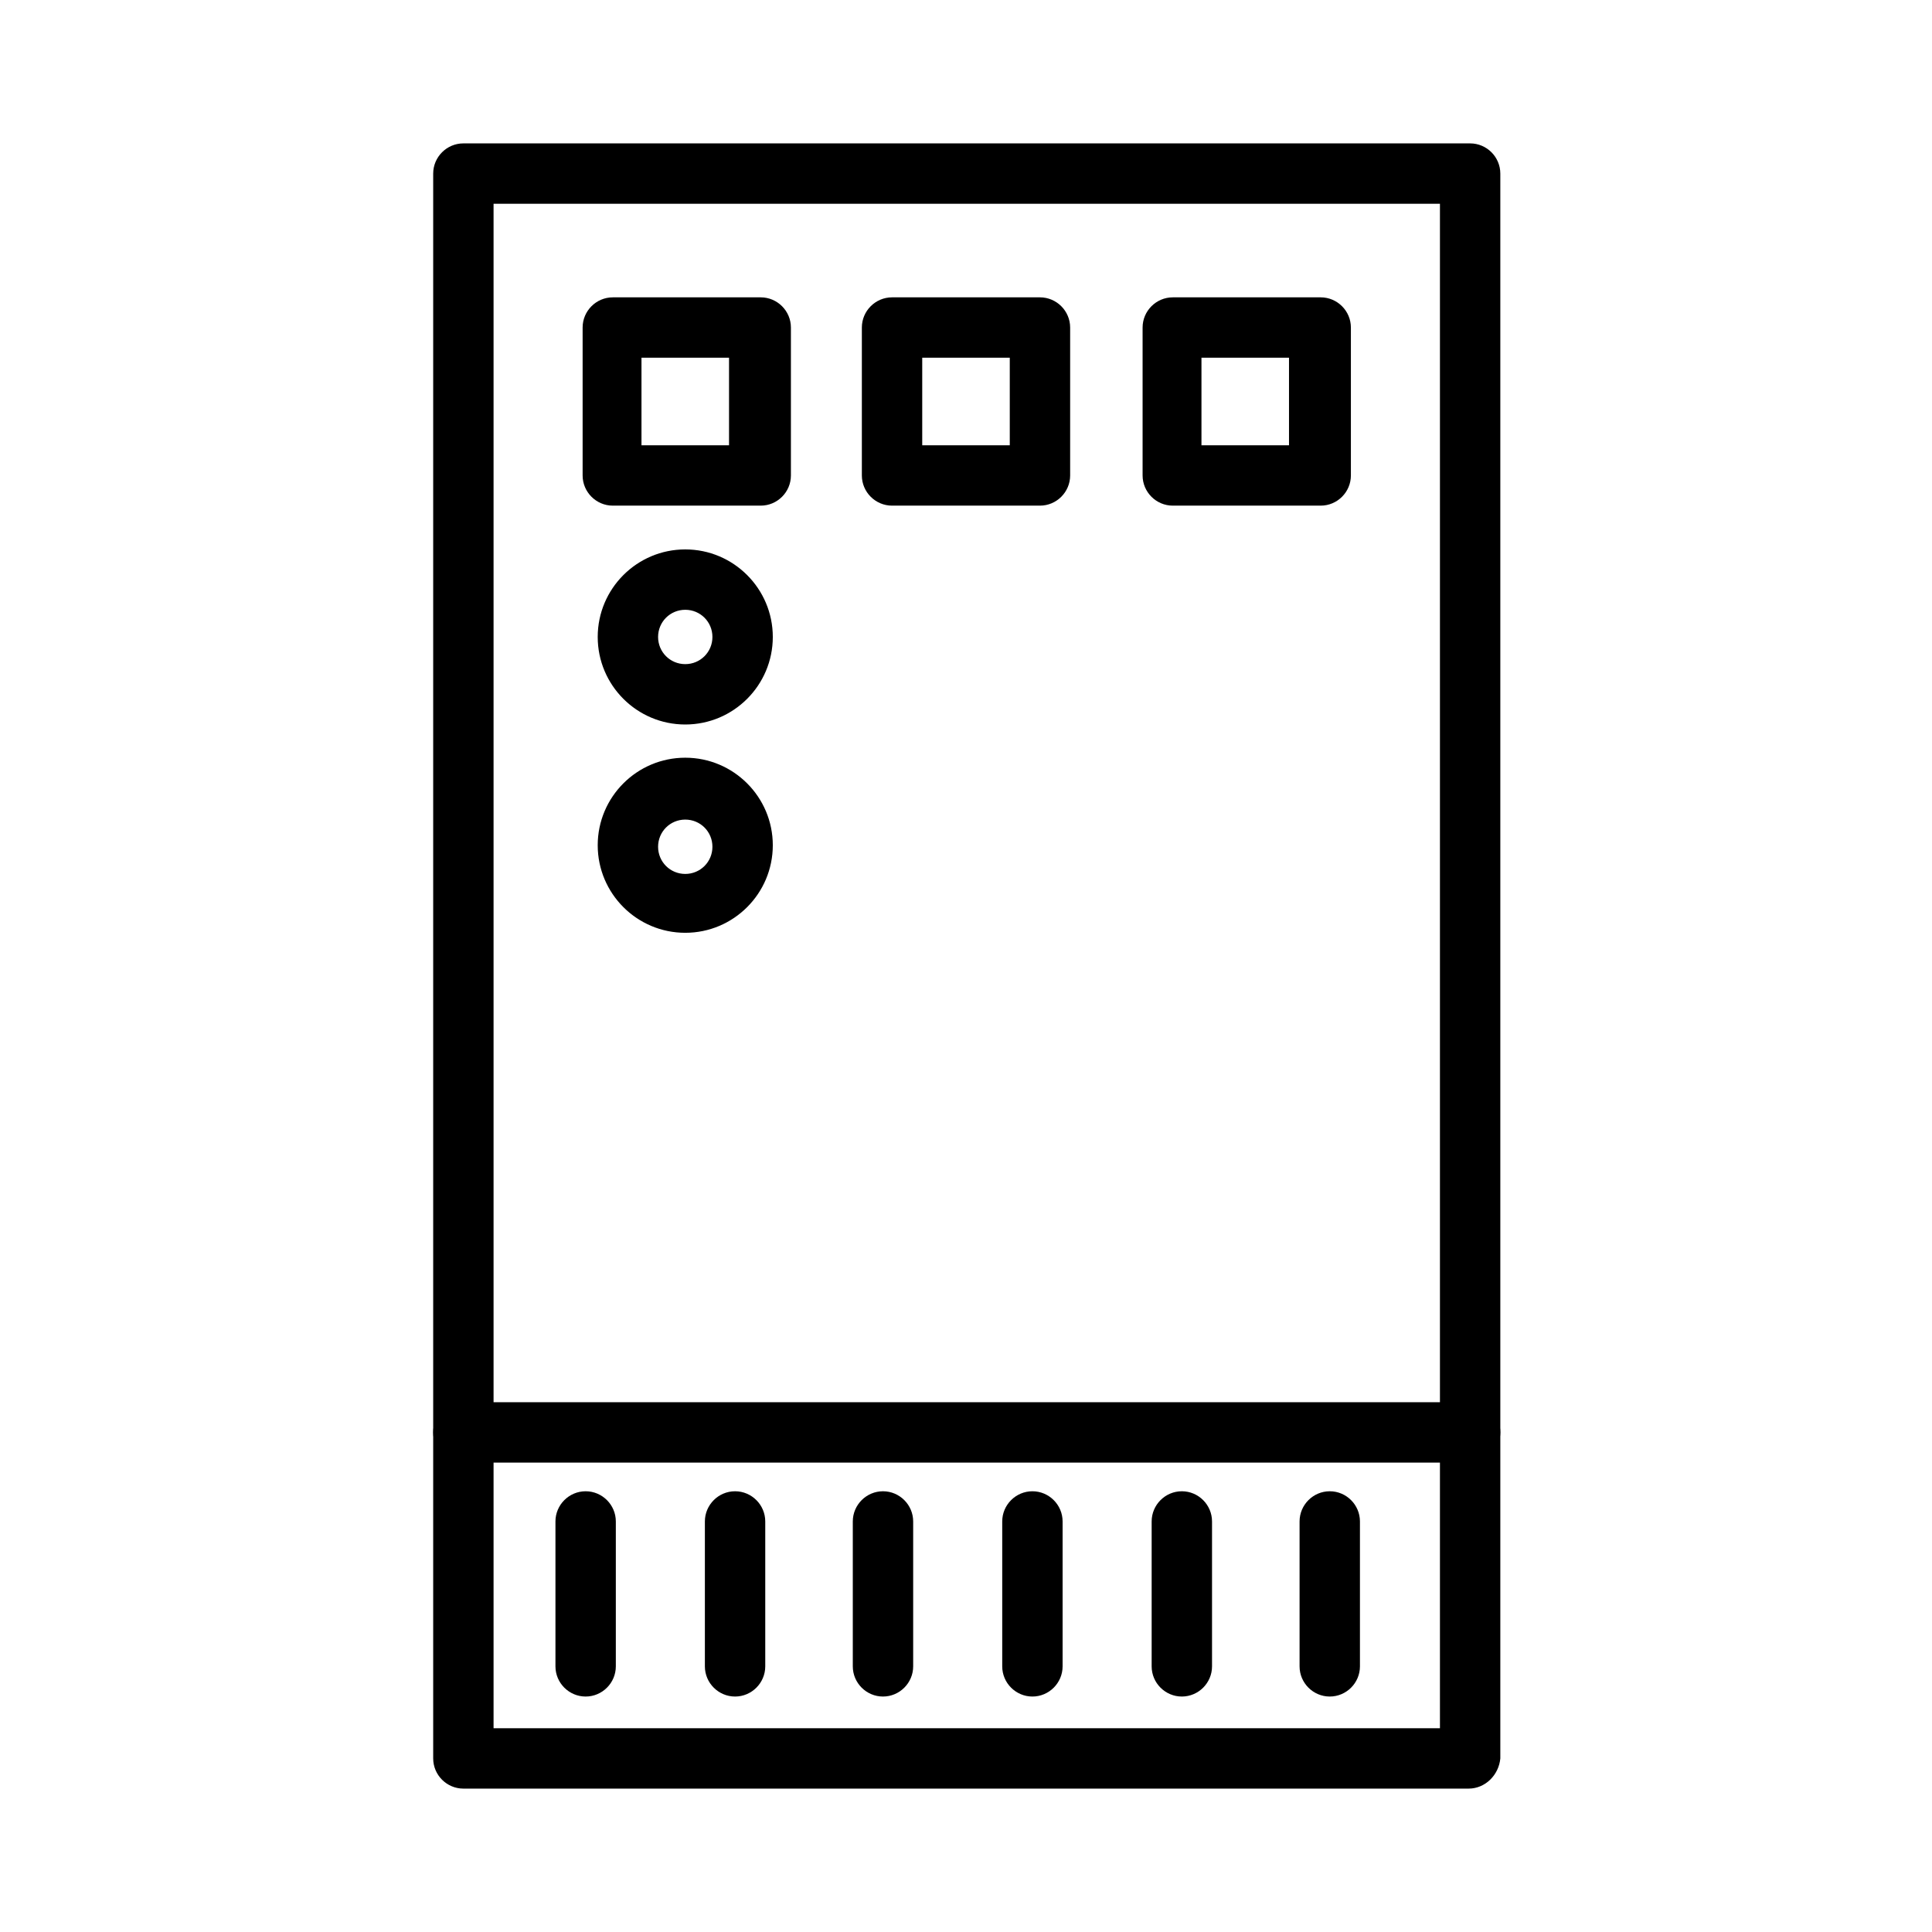 <svg xmlns="http://www.w3.org/2000/svg" viewBox="0 0 128 128">
		<path d="M97.3,118H30.7c-0.8,0-1.5-0.7-1.5-1.5v-105c0-0.8,0.7-1.5,1.5-1.5h66.7c0.8,0,1.5,0.7,1.5,1.5v105
			C98.8,117.3,98.2,118,97.3,118z M32.2,115h63.7V13H32.2V115z"/>
		<path d="M97.3,118.5H30.7c-1.1,0-2-0.9-2-2v-105c0-1.1,0.9-2,2-2h66.7c1.1,0,2,0.9,2,2v105C99.3,117.6,98.4,118.5,97.3,118.5z
			 M30.7,10.5c-0.6,0-1,0.4-1,1v105c0,0.6,0.4,1,1,1h66.7c0.6,0,1-0.4,1-1v-105c0-0.6-0.4-1-1-1H30.7z M96.3,115.5H31.7v-103h64.7
			V115.5z M32.7,114.5h62.7v-101H32.7V114.5z"/>
		<path d="M97.3,96.4H30.7c-0.8,0-1.5-0.7-1.5-1.5s0.7-1.5,1.5-1.5h66.7c0.8,0,1.5,0.7,1.5,1.5S98.2,96.4,97.3,96.4z"/>
		<path d="M97.3,96.9H30.7c-1.1,0-2-0.9-2-2s0.9-2,2-2h66.7c1.1,0,2,0.9,2,2S98.4,96.9,97.3,96.9z M30.7,93.9c-0.6,0-1,0.4-1,1
			s0.4,1,1,1h66.7c0.6,0,1-0.4,1-1s-0.4-1-1-1H30.7z"/>
		<path d="M50.4,33h-9.8c-0.8,0-1.5-0.7-1.5-1.5v-9.8c0-0.8,0.7-1.5,1.5-1.5h9.8c0.8,0,1.5,0.7,1.5,1.5v9.8
			C51.9,32.3,51.2,33,50.4,33z M42,30h6.8v-6.8H42V30z"/>
		<path d="M50.4,33.5h-9.8c-1.1,0-2-0.9-2-2v-9.8c0-1.1,0.9-2,2-2h9.8c1.1,0,2,0.9,2,2v9.8C52.4,32.6,51.5,33.5,50.4,33.5z
			 M40.5,20.6c-0.6,0-1,0.4-1,1v9.8c0,0.6,0.4,1,1,1h9.8c0.6,0,1-0.4,1-1v-9.8c0-0.6-0.4-1-1-1H40.5z M49.4,30.5h-7.8v-7.8h7.8V30.5
			z M42.5,29.5h5.8v-5.8h-5.8V29.5z"/>
		<path d="M68.9,33h-9.8c-0.8,0-1.5-0.7-1.5-1.5v-9.8c0-0.8,0.7-1.5,1.5-1.5h9.8c0.8,0,1.5,0.7,1.5,1.5v9.8
			C70.4,32.3,69.8,33,68.9,33z M60.6,30h6.8v-6.8h-6.8V30z"/>
		<path d="M68.9,33.5h-9.8c-1.1,0-2-0.9-2-2v-9.8c0-1.1,0.9-2,2-2h9.8c1.1,0,2,0.9,2,2v9.8C70.9,32.6,70,33.5,68.9,33.5z M59.1,20.6
			c-0.6,0-1,0.4-1,1v9.8c0,0.6,0.4,1,1,1h9.8c0.6,0,1-0.4,1-1v-9.8c0-0.6-0.4-1-1-1H59.1z M67.9,30.5h-7.8v-7.8h7.8V30.5z
			 M61.1,29.5h5.8v-5.8h-5.8V29.5z"/>
		<path d="M87.5,33h-9.8c-0.8,0-1.5-0.7-1.5-1.5v-9.8c0-0.8,0.7-1.5,1.5-1.5h9.8c0.8,0,1.5,0.7,1.5,1.5v9.8C89,32.3,88.3,33,87.5,33
			z M79.1,30H86v-6.8h-6.8V30z"/>
		<path d="M87.5,33.5h-9.8c-1.1,0-2-0.9-2-2v-9.8c0-1.1,0.9-2,2-2h9.8c1.1,0,2,0.9,2,2v9.8C89.5,32.6,88.6,33.5,87.5,33.5z
			 M77.6,20.6c-0.6,0-1,0.4-1,1v9.8c0,0.6,0.4,1,1,1h9.8c0.6,0,1-0.4,1-1v-9.8c0-0.6-0.4-1-1-1H77.6z M86.5,30.5h-7.8v-7.8h7.8V30.5
			z M79.6,29.5h5.8v-5.8h-5.8V29.5z"/>
		<path d="M45.4,47.5c-2.9,0-5.3-2.4-5.3-5.3c0-2.9,2.4-5.3,5.3-5.3c2.9,0,5.3,2.4,5.3,5.3C50.7,45.1,48.4,47.5,45.4,47.5z
			 M45.4,39.9c-1.3,0-2.3,1-2.3,2.3c0,1.3,1,2.3,2.3,2.3c1.3,0,2.3-1,2.3-2.3C47.7,41,46.7,39.9,45.4,39.9z"/>
		<path d="M45.4,48c-3.2,0-5.8-2.6-5.8-5.8c0-3.2,2.6-5.8,5.8-5.8c3.2,0,5.8,2.6,5.8,5.8C51.2,45.4,48.6,48,45.4,48z M45.4,37.4
			c-2.6,0-4.8,2.1-4.8,4.8c0,2.6,2.1,4.8,4.8,4.8c2.6,0,4.8-2.1,4.8-4.8C50.2,39.6,48.1,37.4,45.4,37.4z M45.4,45
			c-1.5,0-2.8-1.2-2.8-2.8c0-1.5,1.2-2.8,2.8-2.8c1.5,0,2.8,1.2,2.8,2.8C48.2,43.8,47,45,45.4,45z M45.4,40.4c-1,0-1.8,0.8-1.8,1.8
			c0,1,0.8,1.8,1.8,1.8c1,0,1.8-0.8,1.8-1.8C47.2,41.2,46.4,40.4,45.4,40.4z"/>
		<path d="M45.4,61.3c-2.9,0-5.3-2.4-5.3-5.3s2.4-5.3,5.3-5.3c2.9,0,5.3,2.4,5.3,5.3S48.4,61.3,45.4,61.3z M45.4,53.8
			c-1.3,0-2.3,1-2.3,2.3s1,2.3,2.3,2.3c1.3,0,2.3-1,2.3-2.3S46.7,53.8,45.4,53.8z"/>
		<path d="M45.4,61.8c-3.2,0-5.8-2.6-5.8-5.8s2.6-5.8,5.8-5.8c3.2,0,5.8,2.6,5.8,5.8S48.6,61.8,45.4,61.8z M45.4,51.3
			c-2.6,0-4.8,2.1-4.8,4.8s2.1,4.8,4.8,4.8c2.6,0,4.8-2.1,4.8-4.8S48.1,51.3,45.4,51.3z M45.4,58.8c-1.5,0-2.8-1.2-2.8-2.8
			s1.2-2.8,2.8-2.8c1.5,0,2.8,1.2,2.8,2.8S47,58.8,45.4,58.8z M45.4,54.3c-1,0-1.8,0.8-1.8,1.8s0.8,1.8,1.8,1.8c1,0,1.8-0.8,1.8-1.8
			S46.4,54.3,45.4,54.3z"/>
		<path d="M38.8,111.9c-0.8,0-1.5-0.7-1.5-1.5v-9.6c0-0.8,0.7-1.5,1.5-1.5s1.5,0.7,1.5,1.5v9.6C40.3,111.3,39.7,111.9,38.8,111.9z"
			/>
		<path d="M38.8,112.4c-1.1,0-2-0.9-2-2v-9.6c0-1.1,0.9-2,2-2s2,0.9,2,2v9.6C40.8,111.5,39.9,112.4,38.8,112.4z M38.8,99.9
			c-0.6,0-1,0.4-1,1v9.6c0,0.6,0.4,1,1,1s1-0.4,1-1v-9.6C39.8,100.3,39.4,99.9,38.8,99.9z"/>
		<path d="M48.7,111.9c-0.8,0-1.5-0.7-1.5-1.5v-9.6c0-0.8,0.7-1.5,1.5-1.5s1.5,0.7,1.5,1.5v9.6C50.2,111.3,49.5,111.9,48.7,111.9z"
			/>
		<path d="M48.7,112.4c-1.1,0-2-0.9-2-2v-9.6c0-1.1,0.9-2,2-2s2,0.9,2,2v9.6C50.7,111.5,49.8,112.4,48.7,112.4z M48.7,99.9
			c-0.6,0-1,0.4-1,1v9.6c0,0.6,0.4,1,1,1s1-0.4,1-1v-9.6C49.7,100.3,49.2,99.9,48.7,99.9z"/>
		<path d="M58.5,111.9c-0.8,0-1.5-0.7-1.5-1.5v-9.6c0-0.8,0.7-1.5,1.5-1.5s1.5,0.7,1.5,1.5v9.6C60,111.3,59.4,111.9,58.5,111.9z"/>
		<path d="M58.5,112.4c-1.1,0-2-0.9-2-2v-9.6c0-1.1,0.9-2,2-2s2,0.9,2,2v9.6C60.5,111.5,59.6,112.4,58.5,112.4z M58.5,99.9
			c-0.6,0-1,0.4-1,1v9.6c0,0.6,0.4,1,1,1s1-0.4,1-1v-9.6C59.5,100.3,59.1,99.9,58.5,99.9z"/>
		<path d="M68.4,111.9c-0.8,0-1.5-0.7-1.5-1.5v-9.6c0-0.8,0.7-1.5,1.5-1.5s1.5,0.7,1.5,1.5v9.6C69.9,111.3,69.2,111.9,68.4,111.9z"
			/>
		<path d="M68.4,112.4c-1.1,0-2-0.9-2-2v-9.6c0-1.1,0.9-2,2-2s2,0.9,2,2v9.6C70.4,111.5,69.5,112.4,68.4,112.4z M68.4,99.9
			c-0.6,0-1,0.4-1,1v9.6c0,0.6,0.4,1,1,1s1-0.4,1-1v-9.6C69.4,100.3,69,99.9,68.4,99.9z"/>
		<path d="M78.3,111.9c-0.8,0-1.5-0.7-1.5-1.5v-9.6c0-0.8,0.7-1.5,1.5-1.5s1.5,0.7,1.5,1.5v9.6C79.8,111.3,79.1,111.9,78.3,111.9z"
			/>
		<path d="M78.3,112.4c-1.1,0-2-0.9-2-2v-9.6c0-1.1,0.9-2,2-2s2,0.9,2,2v9.6C80.3,111.5,79.4,112.4,78.3,112.4z M78.3,99.9
			c-0.6,0-1,0.4-1,1v9.6c0,0.6,0.4,1,1,1s1-0.4,1-1v-9.6C79.3,100.3,78.8,99.9,78.3,99.9z"/>
		<path d="M88.1,111.9c-0.8,0-1.5-0.7-1.5-1.5v-9.6c0-0.8,0.7-1.5,1.5-1.5s1.5,0.7,1.5,1.5v9.6C89.6,111.3,88.9,111.9,88.1,111.9z"
			/>
		<path d="M88.1,112.4c-1.1,0-2-0.9-2-2v-9.6c0-1.1,0.9-2,2-2s2,0.9,2,2v9.6C90.1,111.5,89.2,112.4,88.1,112.4z M88.1,99.9
			c-0.6,0-1,0.4-1,1v9.6c0,0.6,0.4,1,1,1s1-0.4,1-1v-9.6C89.1,100.3,88.7,99.9,88.1,99.9z"/>
</svg>
